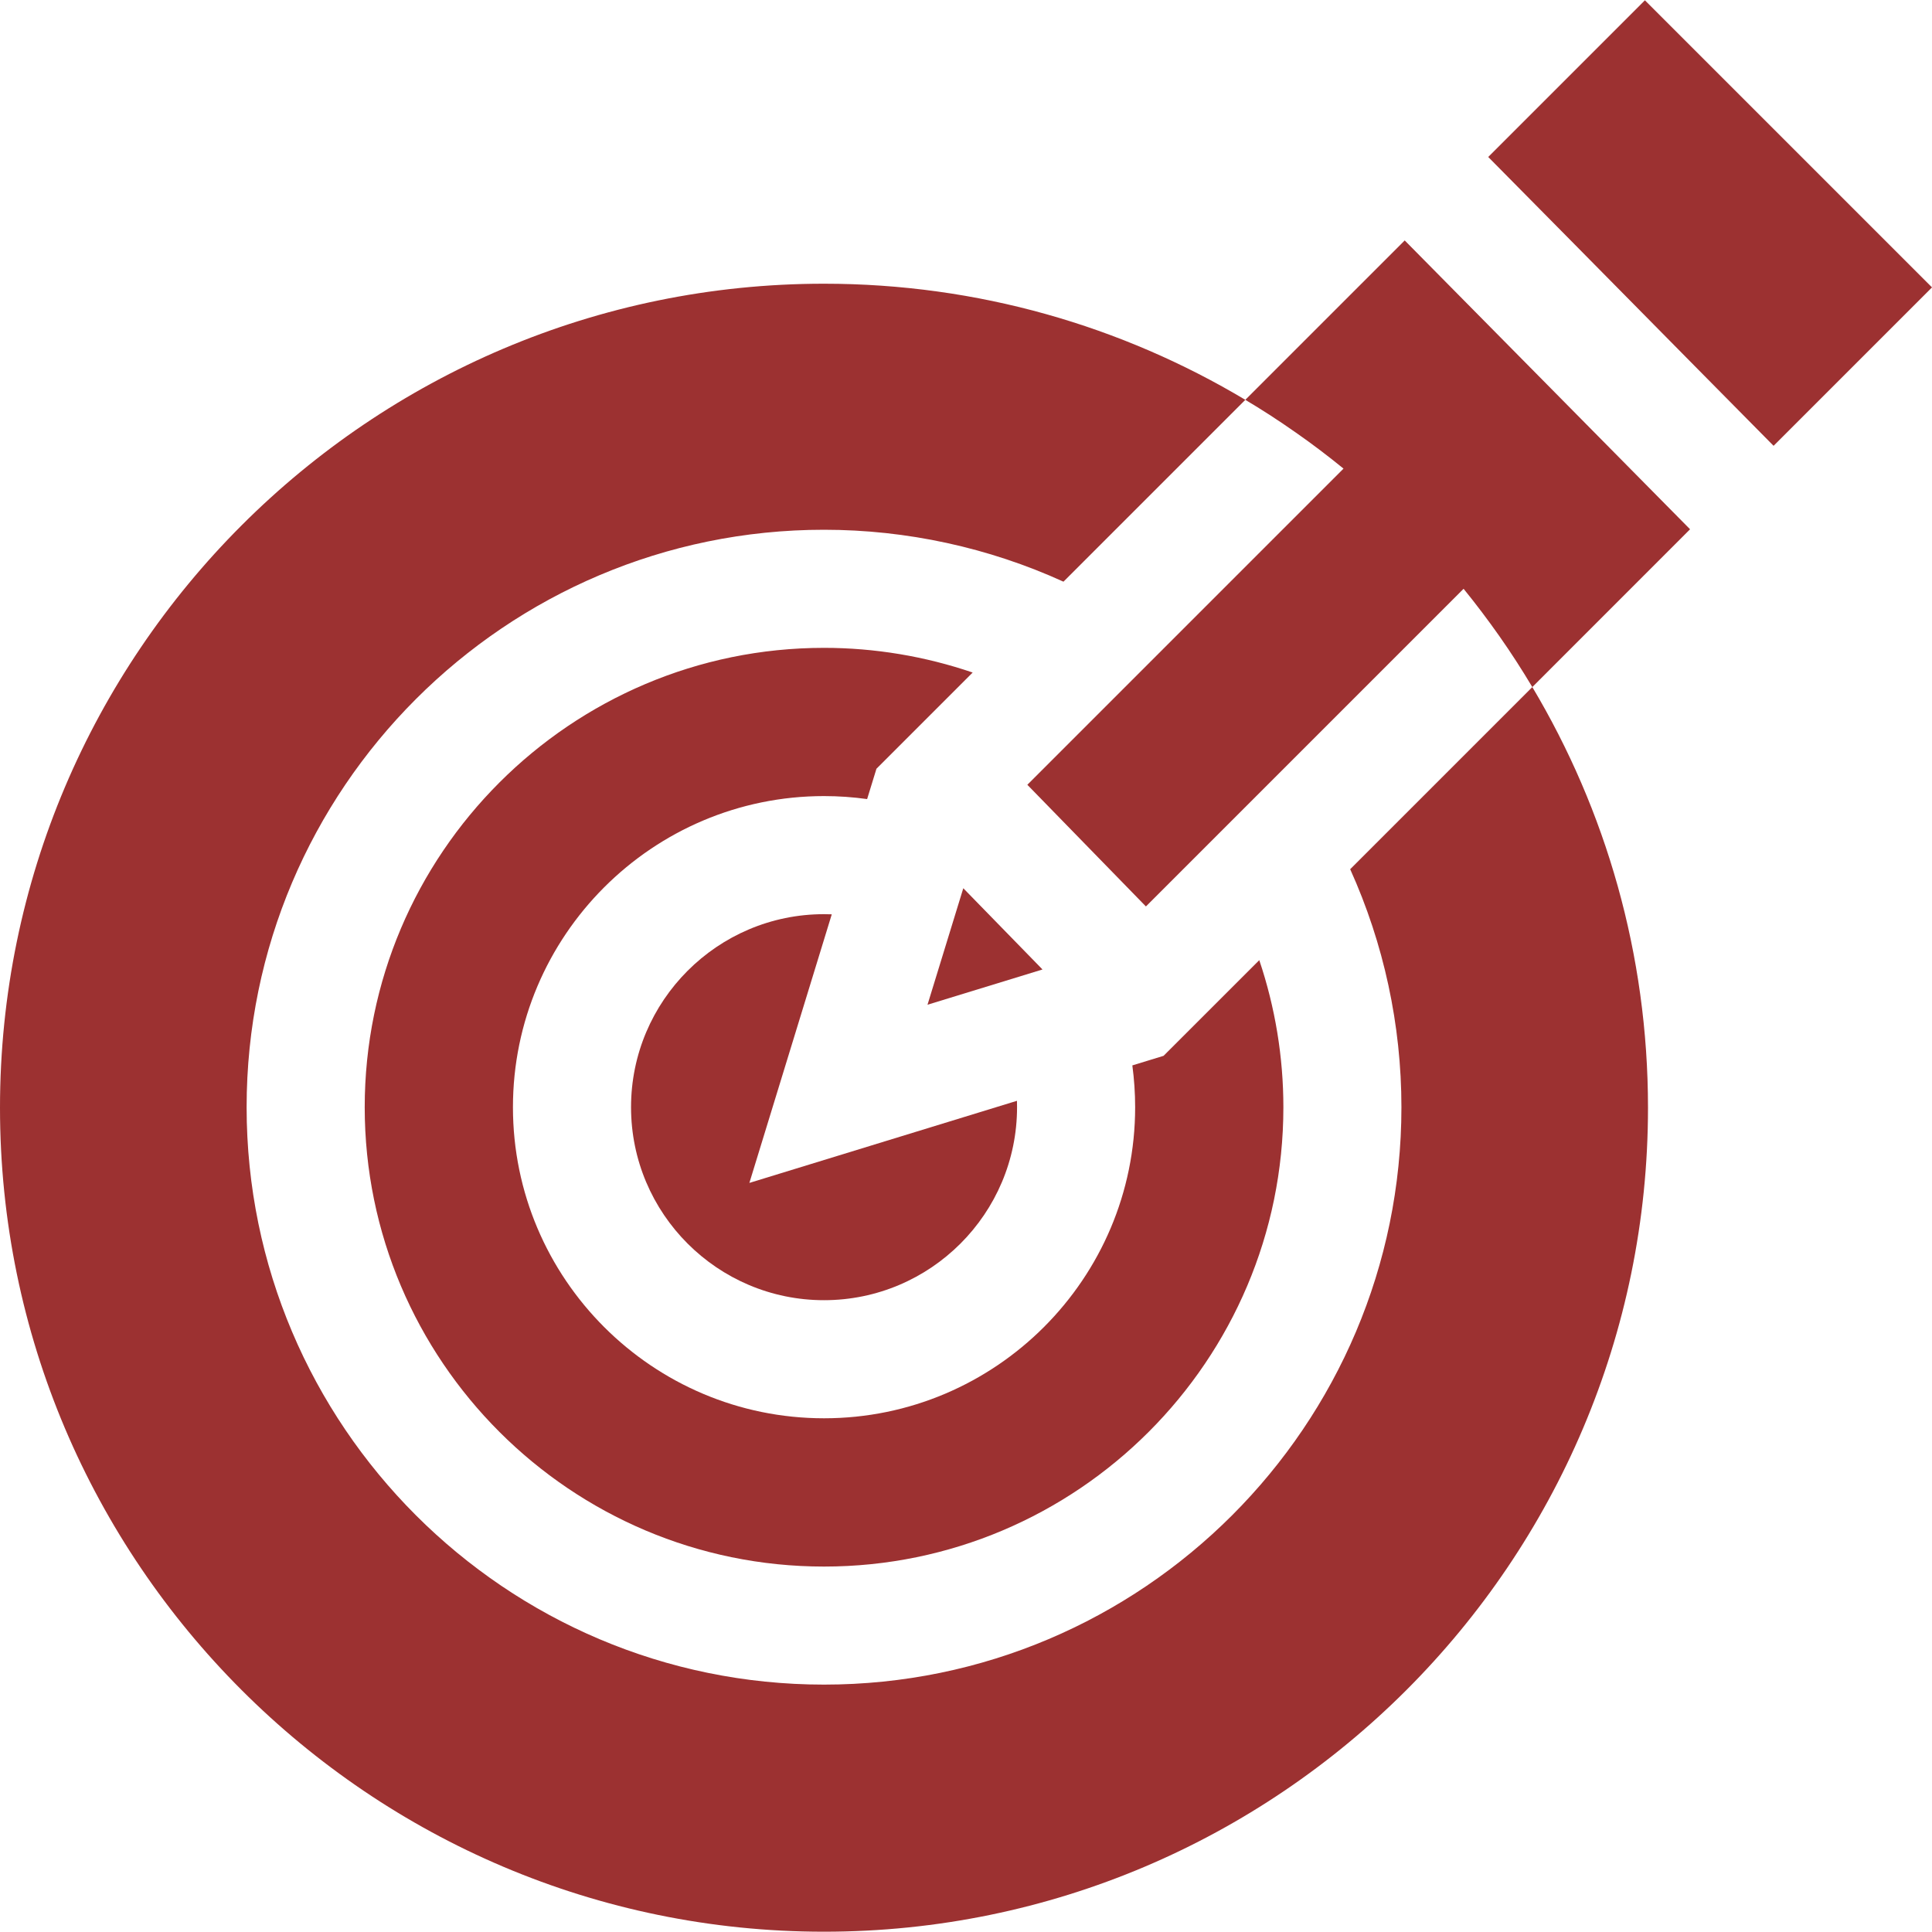 <svg width="40" height="40" viewBox="0 0 40 40" fill="none" xmlns="http://www.w3.org/2000/svg">
<g clip-path="url(#clip0_705_3821)">
<path d="M21.055 22.791L15.515 24.491L17.221 18.93C17.168 18.928 17.114 18.927 17.06 18.927C14.857 18.927 13.065 20.72 13.065 22.923C13.065 25.127 14.857 26.919 17.06 26.919C19.264 26.919 21.057 25.127 21.057 22.923C21.057 22.879 21.056 22.835 21.055 22.791Z" fill="#9C3131"/>
<path d="M26.072 19.879L24.09 21.86L23.444 22.058C23.482 22.343 23.502 22.632 23.502 22.924C23.502 26.475 20.612 29.364 17.061 29.364C13.51 29.364 10.62 26.475 10.62 22.924C10.62 19.372 13.509 16.482 17.061 16.482C17.36 16.482 17.659 16.503 17.953 16.544L18.146 15.916L20.138 13.924C19.153 13.588 18.111 13.413 17.061 13.413C11.817 13.413 7.551 17.679 7.551 22.924C7.551 28.168 11.817 32.434 17.061 32.434C22.305 32.434 26.571 28.168 26.571 22.924C26.571 21.885 26.401 20.855 26.072 19.879Z" fill="#9C3131"/>
<path d="M19.944 18.39L19.203 20.802L21.584 20.072L19.944 18.39Z" fill="#9C3131"/>
<path d="M34.056 0.006L30.812 3.25L31.671 4.119L32.53 4.988L35.002 7.492L35.861 8.361L36.72 9.23L40 5.95L34.056 0.006Z" fill="#9C3131"/>
<path d="M27.954 17.996C28.65 19.536 29.015 21.221 29.015 22.923C29.015 29.515 23.652 34.878 17.06 34.878C10.468 34.878 5.106 29.515 5.106 22.923C5.106 16.331 10.468 10.968 17.06 10.968C18.774 10.968 20.47 11.338 22.018 12.043L25.783 8.278C25.953 8.379 26.122 8.484 26.288 8.591C26.472 8.71 26.653 8.832 26.832 8.958C27.169 9.193 27.497 9.442 27.816 9.702L21.27 16.248L23.725 18.767L30.302 12.19C30.561 12.509 30.809 12.838 31.046 13.175C31.285 13.516 31.511 13.866 31.725 14.225L34.991 10.958L29.083 4.978L25.783 8.278C23.229 6.752 20.245 5.874 17.06 5.874C7.654 5.874 0 13.527 0 22.934C0 32.34 7.654 39.994 17.06 39.994C26.467 39.994 34.12 32.34 34.12 22.934C34.12 19.755 33.246 16.776 31.725 14.225L27.954 17.996Z" fill="#9C3131"/>
</g>
<defs>
<clipPath id="clip0_705_3821">
<rect width="40" height="40" fill="white"/>
</clipPath>
</defs>
</svg>

